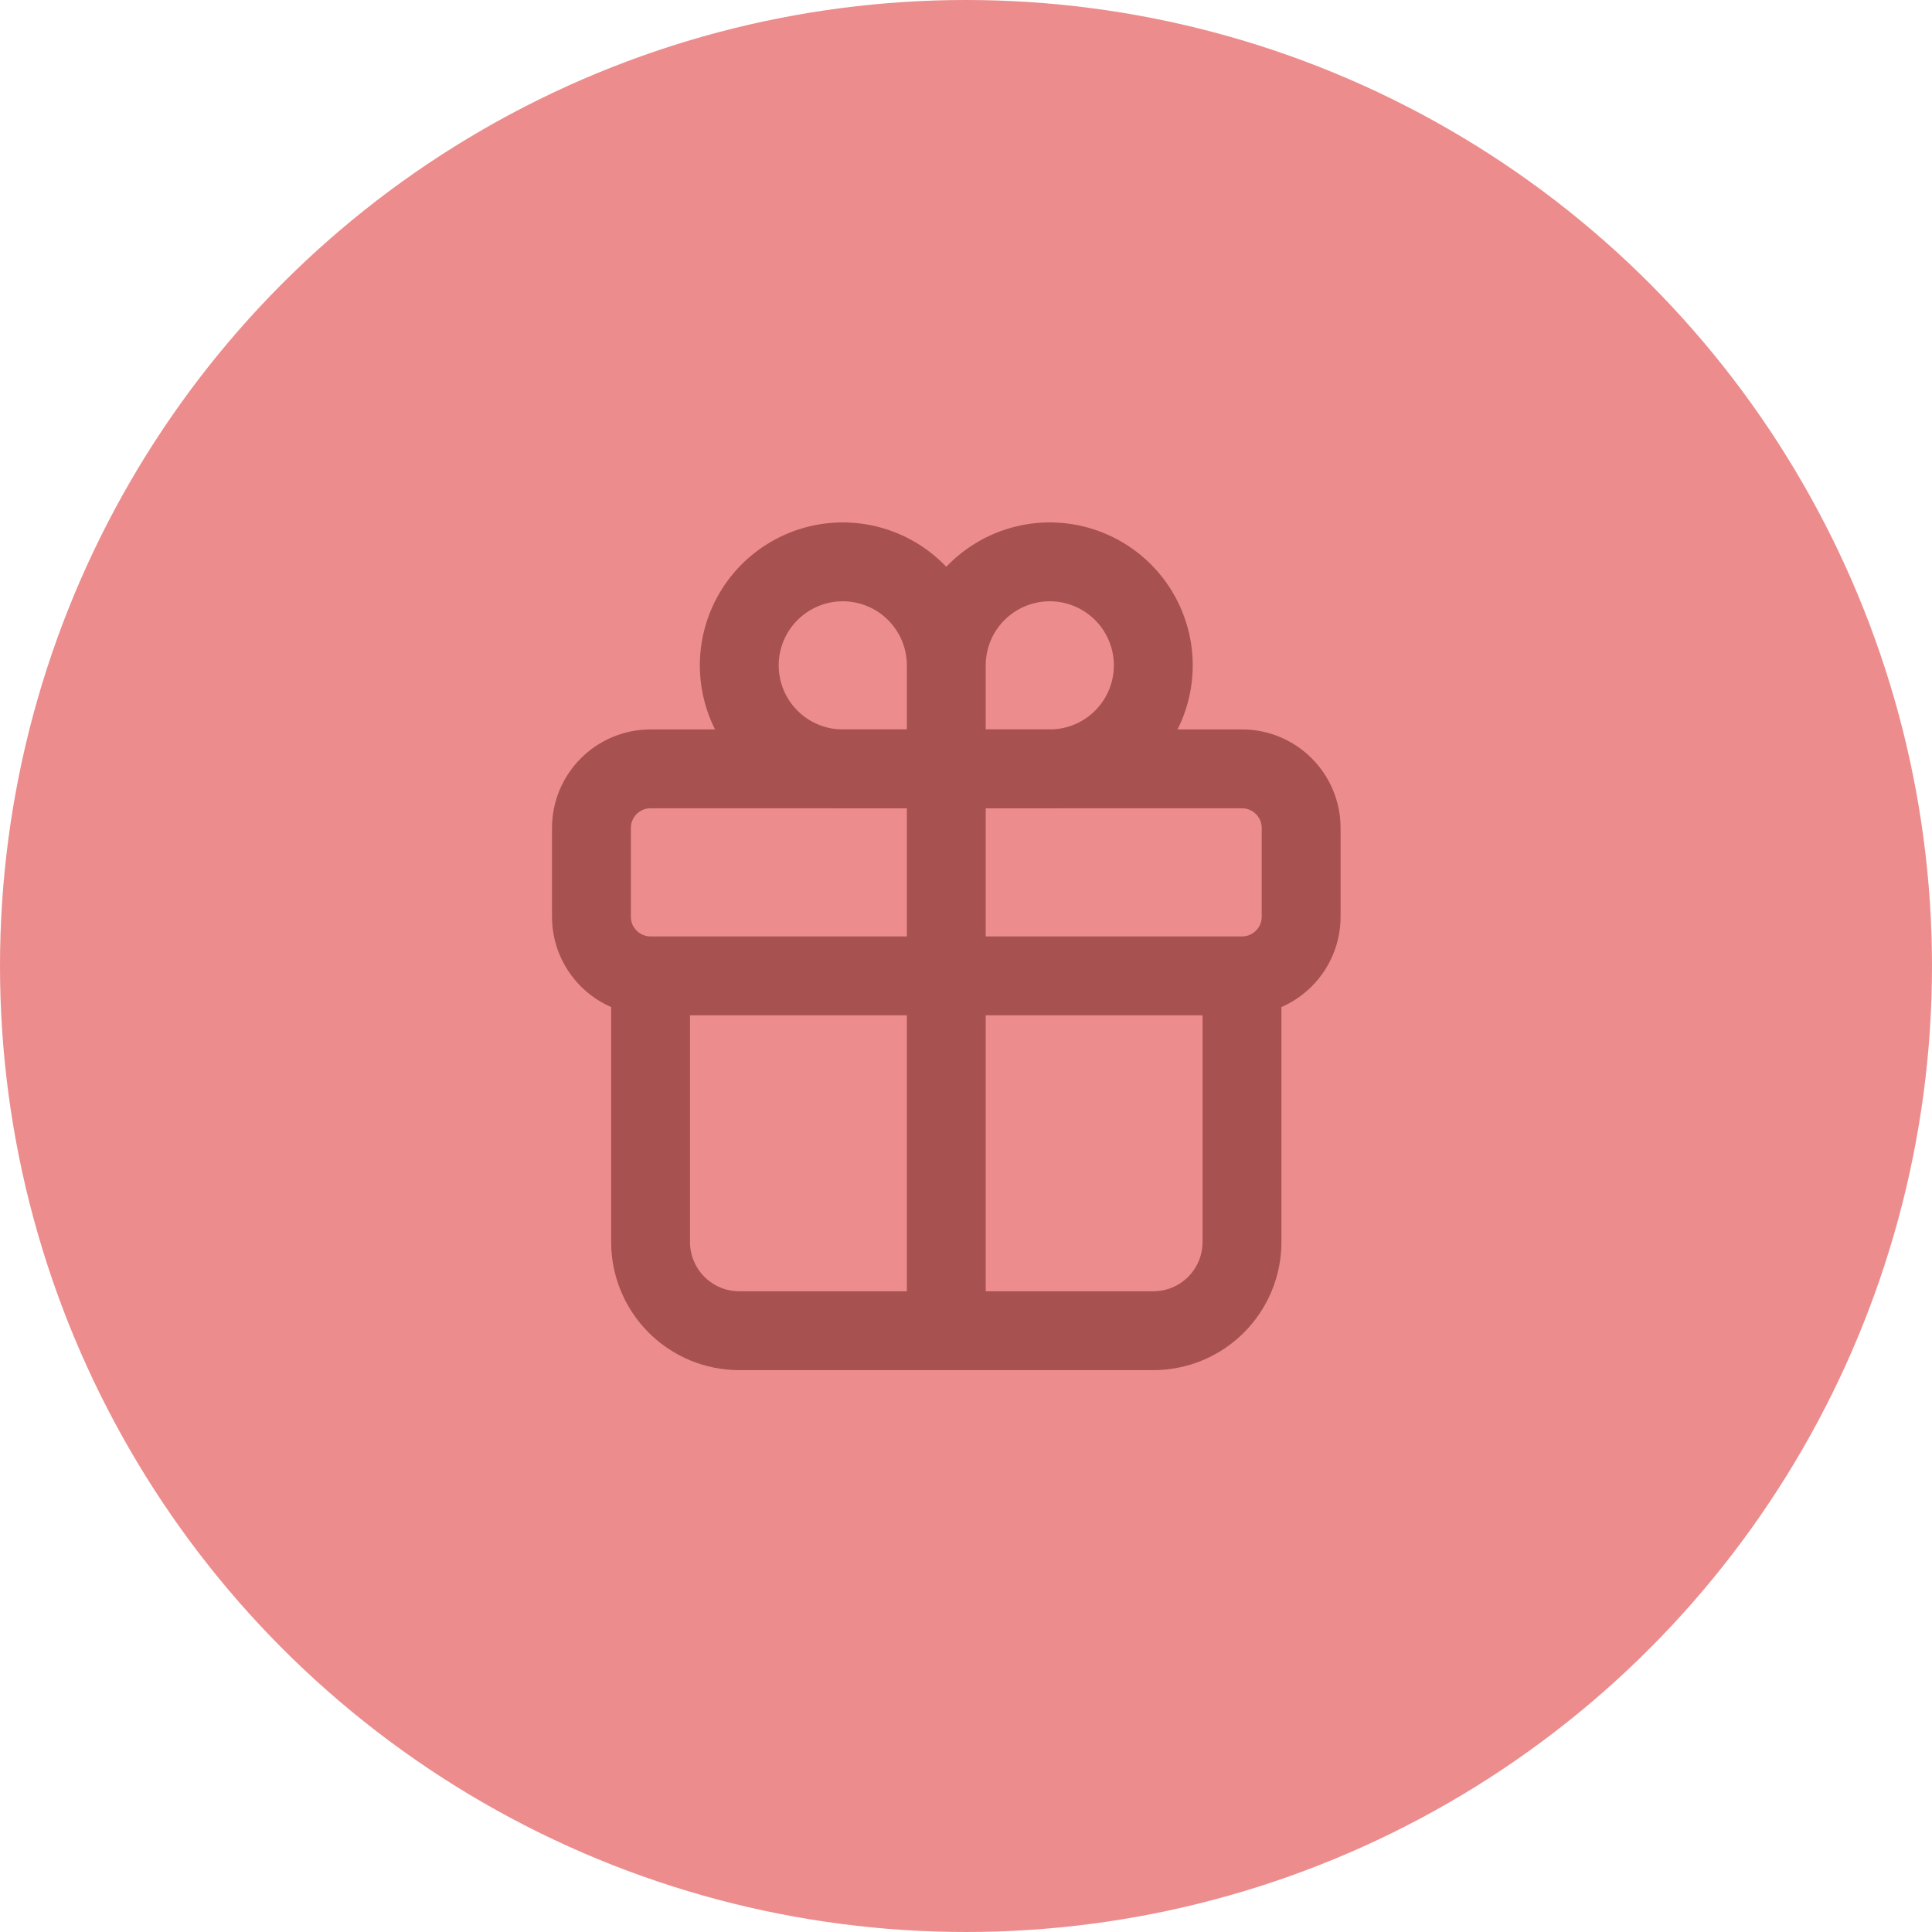 <svg width="49" height="49" viewBox="0 0 49 49" fill="none" xmlns="http://www.w3.org/2000/svg">
<circle cx="24.5" cy="24.5" r="24.5" fill="#ED8C8C"/>
<path d="M24 16.875V19.5M24 16.875C24 16.356 24.154 15.848 24.442 15.417C24.731 14.985 25.141 14.649 25.62 14.45C26.1 14.251 26.628 14.199 27.137 14.3C27.646 14.402 28.114 14.652 28.481 15.019C28.848 15.386 29.098 15.854 29.2 16.363C29.301 16.872 29.249 17.4 29.05 17.88C28.852 18.359 28.515 18.769 28.083 19.058C27.652 19.346 27.144 19.5 26.625 19.5H24M24 16.875C24 16.356 23.846 15.848 23.558 15.417C23.269 14.985 22.859 14.649 22.38 14.45C21.9 14.251 21.372 14.199 20.863 14.3C20.354 14.402 19.886 14.652 19.519 15.019C19.152 15.386 18.902 15.854 18.8 16.363C18.699 16.872 18.751 17.4 18.95 17.88C19.148 18.359 19.485 18.769 19.917 19.058C20.348 19.346 20.856 19.5 21.375 19.5H24" stroke="#A75151" stroke-width="2" strokeMiterlimit="10" strokeLinecap="round"/>
<path d="M31.5 19.5H16.5C15.672 19.5 15 20.172 15 21V23.25C15 24.078 15.672 24.75 16.5 24.75H31.5C32.328 24.75 33 24.078 33 23.25V21C33 20.172 32.328 19.5 31.5 19.5Z" stroke="#A75151" stroke-width="2" strokeLinecap="round" stroke-linejoin="round"/>
<path d="M31.5 24.75V31.5C31.5 32.097 31.263 32.669 30.841 33.091C30.419 33.513 29.847 33.75 29.25 33.75H18.75C18.153 33.75 17.581 33.513 17.159 33.091C16.737 32.669 16.5 32.097 16.5 31.5V24.75M24 19.5V33.75" stroke="#A75151" stroke-width="2" strokeLinecap="round" stroke-linejoin="round"/>
</svg>
